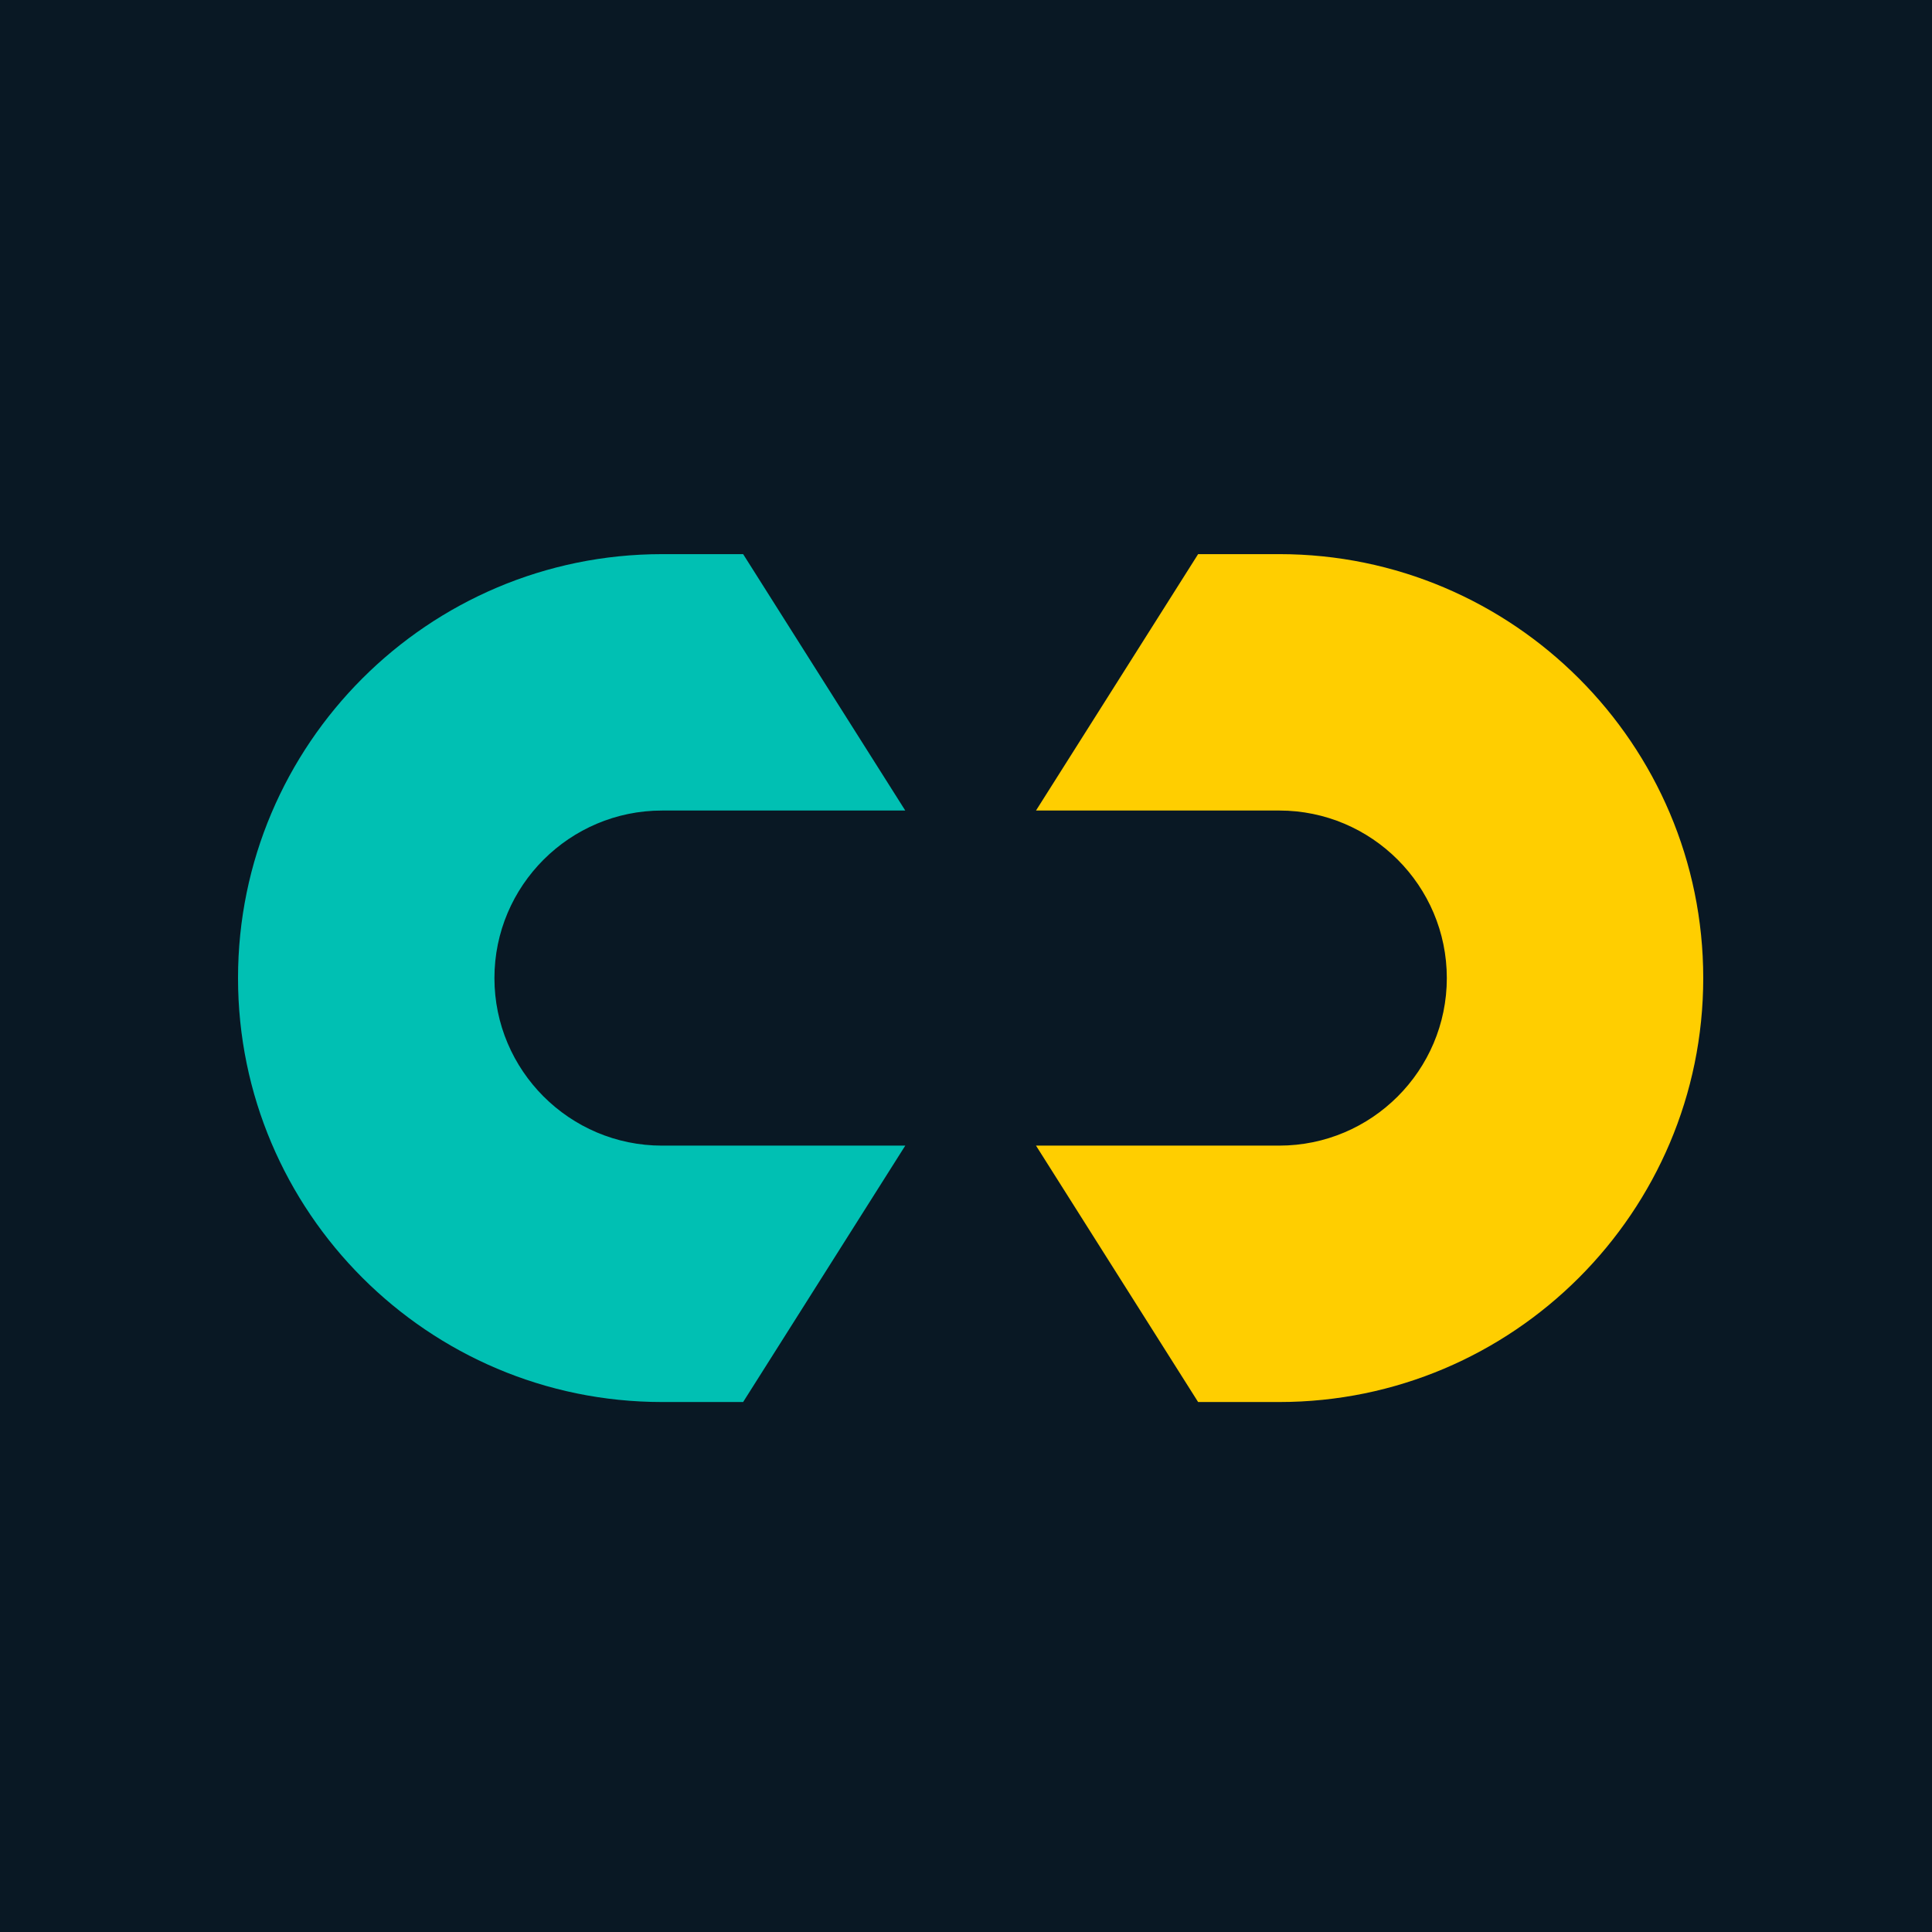 <?xml version="1.0" encoding="UTF-8" standalone="no"?>
<svg
   xmlns:dc="http://purl.org/dc/elements/1.1/"
   xmlns:cc="http://creativecommons.org/ns#"
   xmlns:rdf="http://www.w3.org/1999/02/22-rdf-syntax-ns#"
   xmlns:svg="http://www.w3.org/2000/svg"
   xmlns="http://www.w3.org/2000/svg"
   viewBox="0 0 225 225"
   height="225"
   width="225"
   xml:space="preserve"
   version="1.1"
   id="svg2"><defs
     id="defs6"><clipPath
       id="clipPath18"
       clipPathUnits="userSpaceOnUse"><path
         id="path20"
         d="M 0,180 180,180 180,0 0,0 0,180 Z" /></clipPath></defs><g
     transform="matrix(1.25,0,0,-1.25,0,225)"
     id="g10"><path
       id="path12"
       style="fill:#091824;fill-opacity:1;fill-rule:nonzero;stroke:none"
       d="M 0,0 180,0 180,180 0,180 0,0 Z" /><g
       id="g14"><g
         clip-path="url(#clipPath18)"
         id="g16"><g
           transform="translate(119.186,128.373)"
           id="g22"><path
             id="path24"
             style="fill:#ffce00;fill-opacity:1;fill-rule:nonzero;stroke:none"
             d="m 0,0 -7.56,0 -15.104,-23.888 22.664,0 c 8.606,0 15.611,-7.003 15.611,-15.61 0,-8.606 -7.005,-15.609 -15.611,-15.609 l -22.664,0 15.104,-23.889 7.56,0 c 21.781,0 39.501,17.718 39.501,39.498 C 39.501,-17.72 21.781,0 0,0" /></g><g
           transform="translate(61.678,104.484)"
           id="g26"><path
             id="path28"
             style="fill:#00c0b3;fill-opacity:1;fill-rule:nonzero;stroke:none"
             d="M 0,0 22.664,0 7.559,23.888 0,23.888 c -21.781,0 -39.502,-17.718 -39.502,-39.497 0,-21.781 17.721,-39.498 39.502,-39.498 l 7.558,0 15.106,23.888 -22.664,0 c -8.608,0 -15.613,7.003 -15.613,15.61 C -15.613,-7.003 -8.608,0 0,0" /></g></g></g></g></svg>